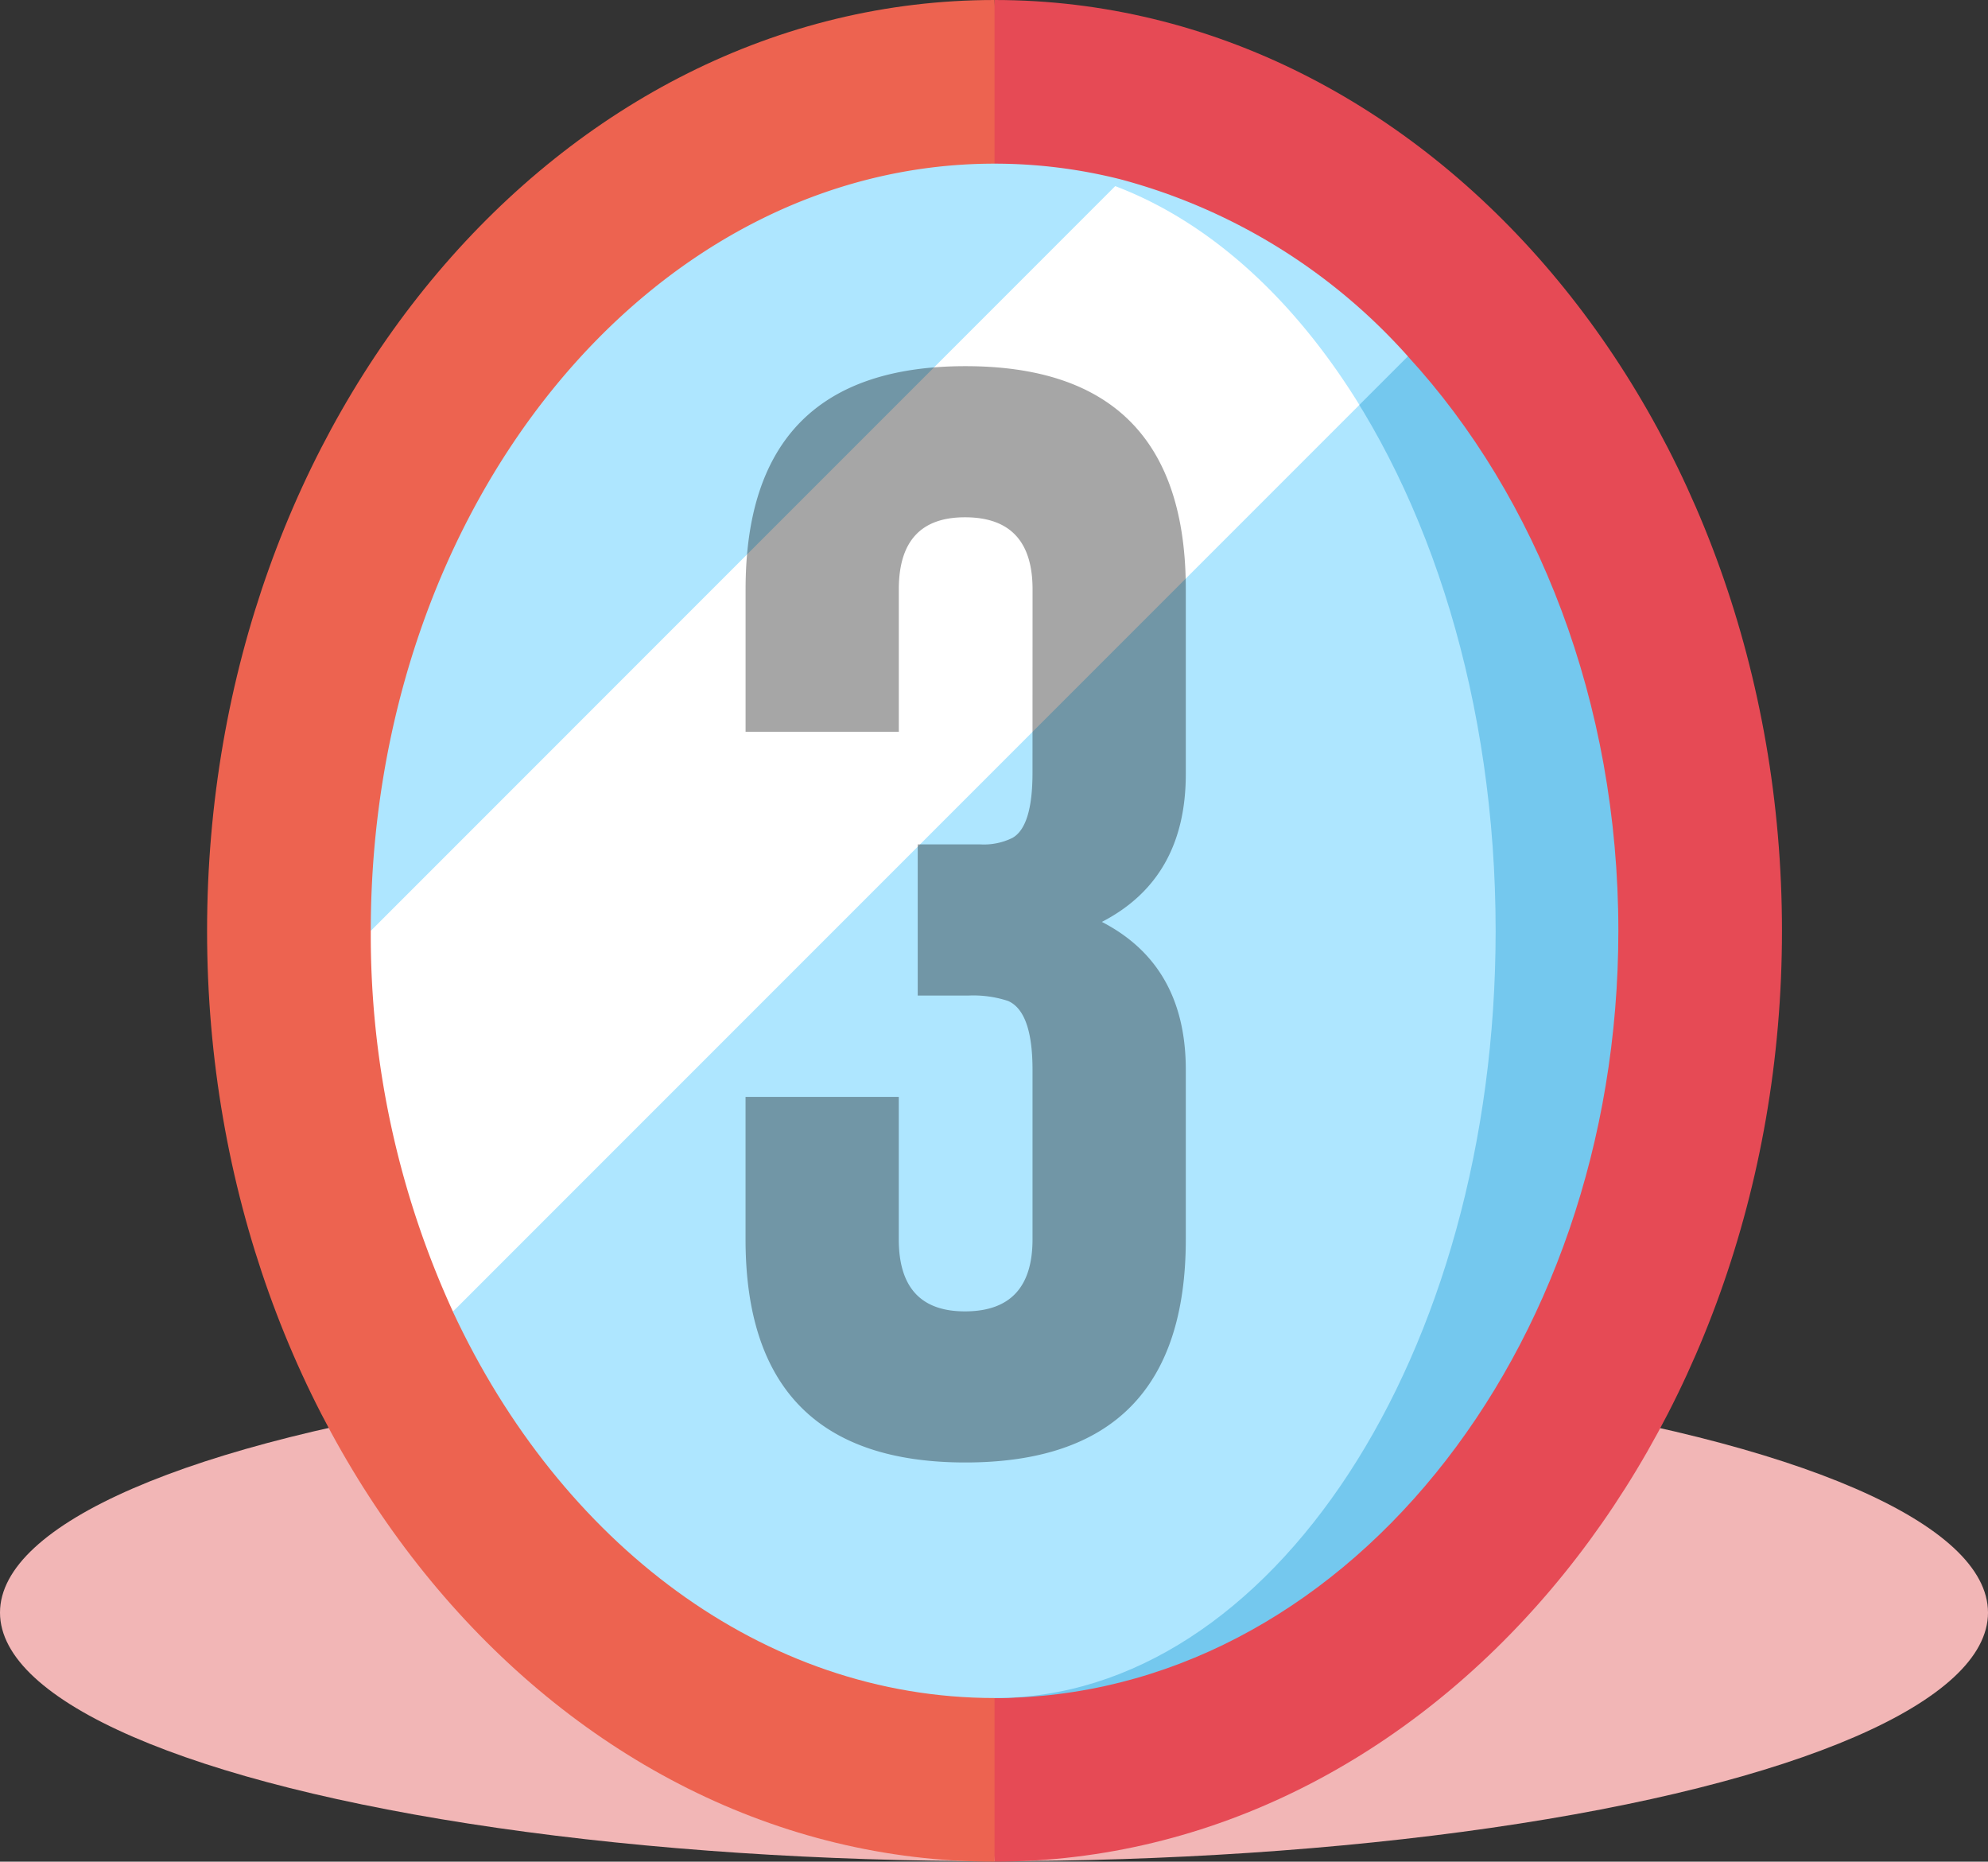 <svg xmlns="http://www.w3.org/2000/svg" width="96" height="89.879" viewBox="0 0 96 89.879">
  <rect x="0" y="0" width="96" height="89.879" fill="#333333" stroke="none"/>
  <g id="Grupo_70354" data-name="Grupo 70354" transform="translate(-1174 -963.146)">
    <ellipse id="Elipse_4097" data-name="Elipse 4097" cx="48" cy="12" rx="48" ry="12" transform="translate(1174 1029)" fill="#f2b6b6"/>
    <g id="reflexionando" transform="translate(1144.615 963.146)">
      <path id="Trazado_157064" data-name="Trazado 157064" d="M275.471,44.939c0,24.819-17.025,44.939-38.026,44.939l-3.951-44.939L237.446,0C258.447,0,275.471,20.12,275.471,44.939Z" transform="translate(-160.035)" fill="#e64a55"/>
      <path id="Trazado_157065" data-name="Trazado 157065" d="M77.411,0V89.879c-21,0-38.026-20.12-38.026-44.939S56.409,0,77.411,0Z" transform="translate(0)" fill="#ed6350"/>
      <path id="Trazado_157066" data-name="Trazado 157066" d="M114.52,45.011C97.883,45.011,84.4,61.593,84.4,82.049h7.9l28.365-36.266A24.836,24.836,0,0,0,114.52,45.011Z" transform="translate(-37.11 -37.11)" fill="#aee6ff"/>
      <path id="Trazado_157067" data-name="Trazado 157067" d="M275.961,98h-3.927L256,162.771c16.637,0,30.124-16.582,30.124-37.038C286.124,114.692,282.194,104.782,275.961,98Z" transform="translate(-178.589 -80.793)" fill="#74c8ee"/>
      <g id="Grupo_70350" data-name="Grupo 70350" transform="translate(51.253 8.673)">
        <path id="Trazado_157068" data-name="Trazado 157068" d="M157.347,125.733c0-11.041-3.157-20.951-8.164-27.737h-3.975l-38.217,46.119c5.193,11.146,14.962,18.656,26.158,18.656C146.513,162.771,157.347,146.188,157.347,125.733Z" transform="translate(-106.991 -89.466)" fill="#aee6ff"/>
        <path id="Trazado_157069" data-name="Trazado 157069" d="M289.52,49.406l-.313.313,11.786,10.563,2.346-2.346A28.407,28.407,0,0,0,289.52,49.406Z" transform="translate(-257.22 -49.406)" fill="#aee6ff"/>
      </g>
      <path id="Trazado_157070" data-name="Trazado 157070" d="M120.349,51.189,84.4,87.142a43.573,43.573,0,0,0,3.967,18.382l43.773-43.773C129,56.657,124.932,52.924,120.349,51.189Z" transform="translate(-37.11 -42.203)" fill="#fff"/>
    </g>
    <path id="Trazado_157074" data-name="Trazado 157074" d="M257.8,10.866q0-3.452-3.216-3.478h-.052q-3.191,0-3.19,3.478v6.878h-7.4V10.866q0-10.773,10.617-10.774Q265.2.092,265.2,10.866v8.917q0,5.047-4.053,7.139,4.053,2.092,4.053,7.139v8.185q0,10.774-10.643,10.774-10.617,0-10.617-10.774V35.369h7.4v6.878q0,3.478,3.19,3.478h.052q3.217-.026,3.216-3.478V34.061q0-2.8-1.177-3.321a5.357,5.357,0,0,0-1.935-.261h-2.432v-7.3h3.007a3.112,3.112,0,0,0,1.569-.314q.967-.549.967-3.138Z" transform="translate(966.062 980.732)" opacity="0.35"/>
  </g>
</svg>
